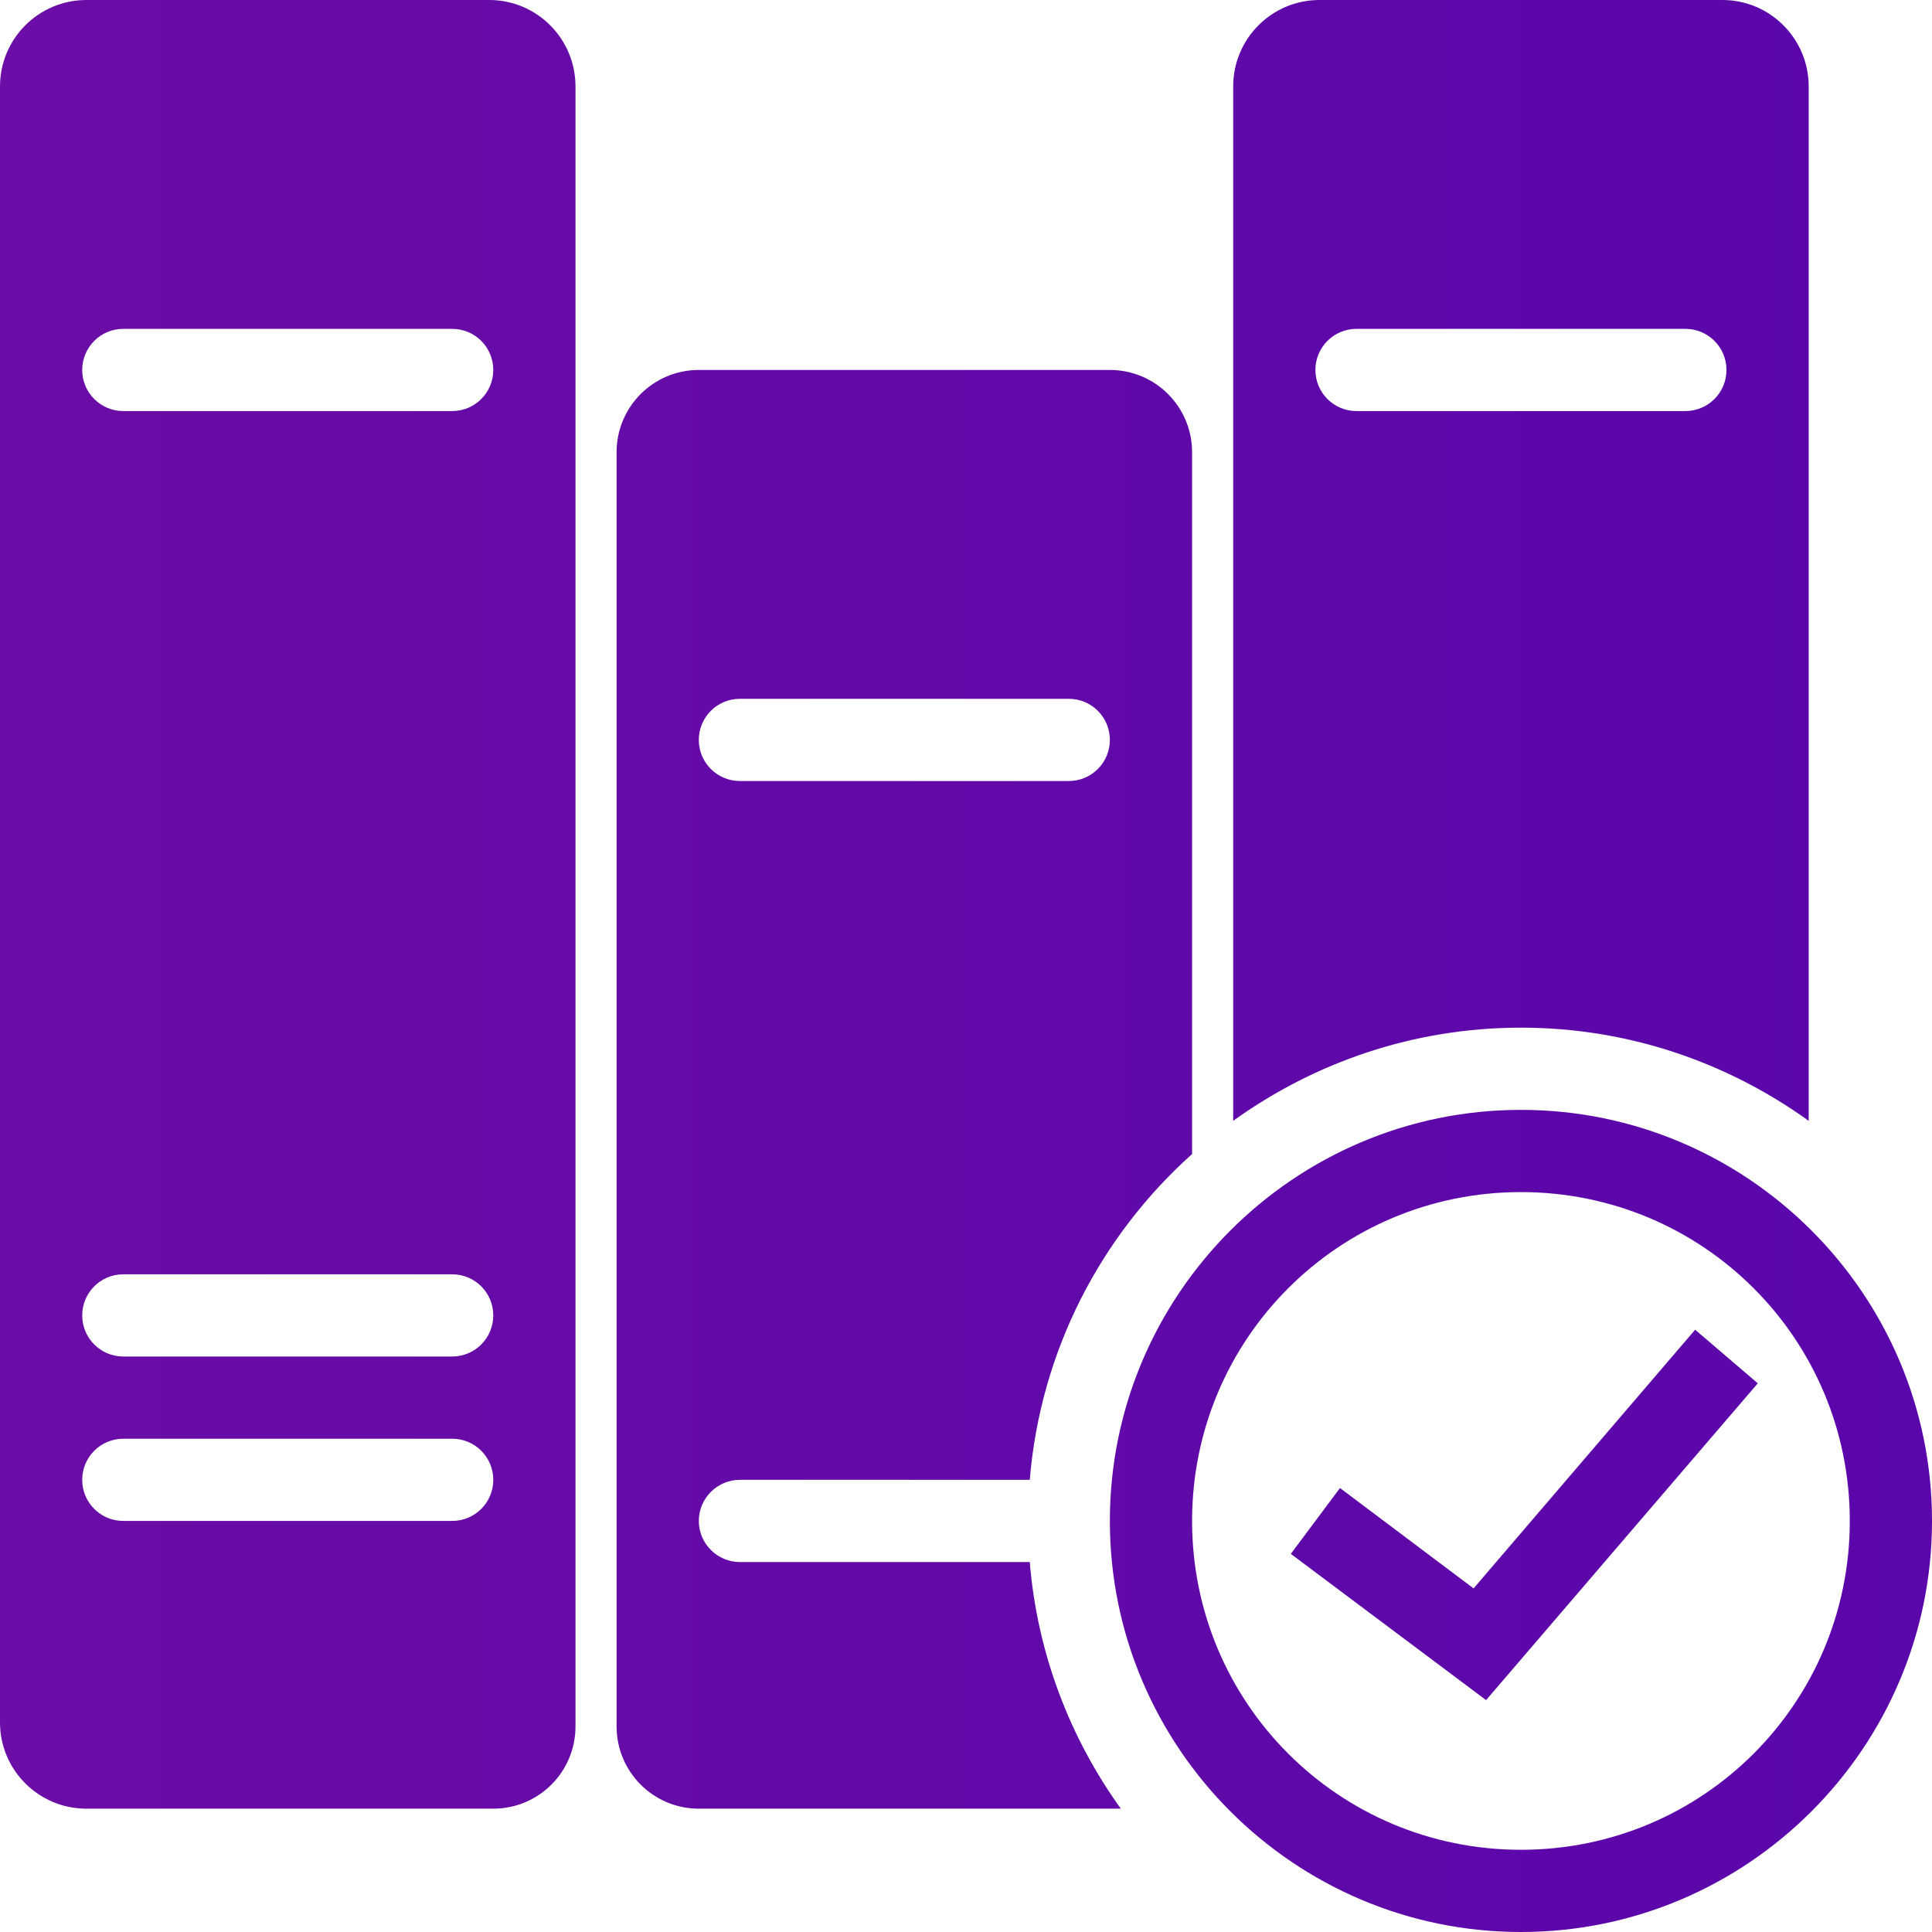 <svg viewBox="0 0 47 47" fill="none" xmlns="http://www.w3.org/2000/svg">
<path d="M2.102 0C0.941 0 0 0.941 0 2.102V41.902C0 43.059 0.941 44 2.102 44H12C13.105 44 14 43.105 14 42V2.102C14 0.941 13.059 0 11.902 0H2.102ZM32.098 0C30.941 0 30 0.941 30 2.102V27.266C31.973 25.848 34.383 25 37 25C39.617 25 42.027 25.848 44 27.266V2.102C44 0.941 43.059 0 41.902 0H32.098ZM3 8H11C11.555 8 12 8.449 12 9C12 9.551 11.555 10 11 10H3C2.445 10 2 9.551 2 9C2 8.449 2.445 8 3 8ZM33 8H41C41.555 8 42 8.449 42 9C42 9.551 41.555 10 41 10H33C32.445 10 32 9.551 32 9C32 8.449 32.445 8 33 8ZM17 9C15.895 9 15 9.895 15 11V42C15 43.105 15.895 44 17 44H27.266C26.031 42.281 25.234 40.23 25.051 38H18C17.449 38 17 37.551 17 37C17 36.449 17.449 36 18 36H25.051C25.312 32.855 26.781 30.062 29 28.074V11C29 9.895 28.105 9 27 9H17ZM18 17H26C26.555 17 27 17.449 27 18C27 18.551 26.555 19 26 19H18C17.445 19 17 18.551 17 18C17 17.449 17.445 17 18 17ZM37 27C31.488 27 27 31.488 27 37C27 42.512 31.488 47 37 47C42.512 47 47 42.512 47 37C47 31.488 42.512 27 37 27ZM37 29C41.43 29 45 32.57 45 37C45 41.43 41.43 45 37 45C32.57 45 29 41.43 29 37C29 32.57 32.57 29 37 29ZM3 31H11C11.555 31 12 31.449 12 32C12 32.551 11.555 33 11 33H3C2.445 33 2 32.551 2 32C2 31.449 2.445 31 3 31ZM41.238 32.348L35.848 38.641L32.598 36.199L31.402 37.801L36.152 41.359L42.762 33.652L41.238 32.348ZM3 35H11C11.555 35 12 35.449 12 36C12 36.551 11.555 37 11 37H3C2.445 37 2 36.551 2 36C2 35.449 2.445 35 3 35Z" fill="url(#paint0_linear_5792_13969)"/>
<defs>
<linearGradient id="paint0_linear_5792_13969" x1="0" y1="23.5" x2="47" y2="23.5" gradientUnits="userSpaceOnUse">
<stop stop-color="#6B0DA6"/>
<stop offset="1" stop-color="#5906AB"/>
</linearGradient>
</defs>
</svg>
